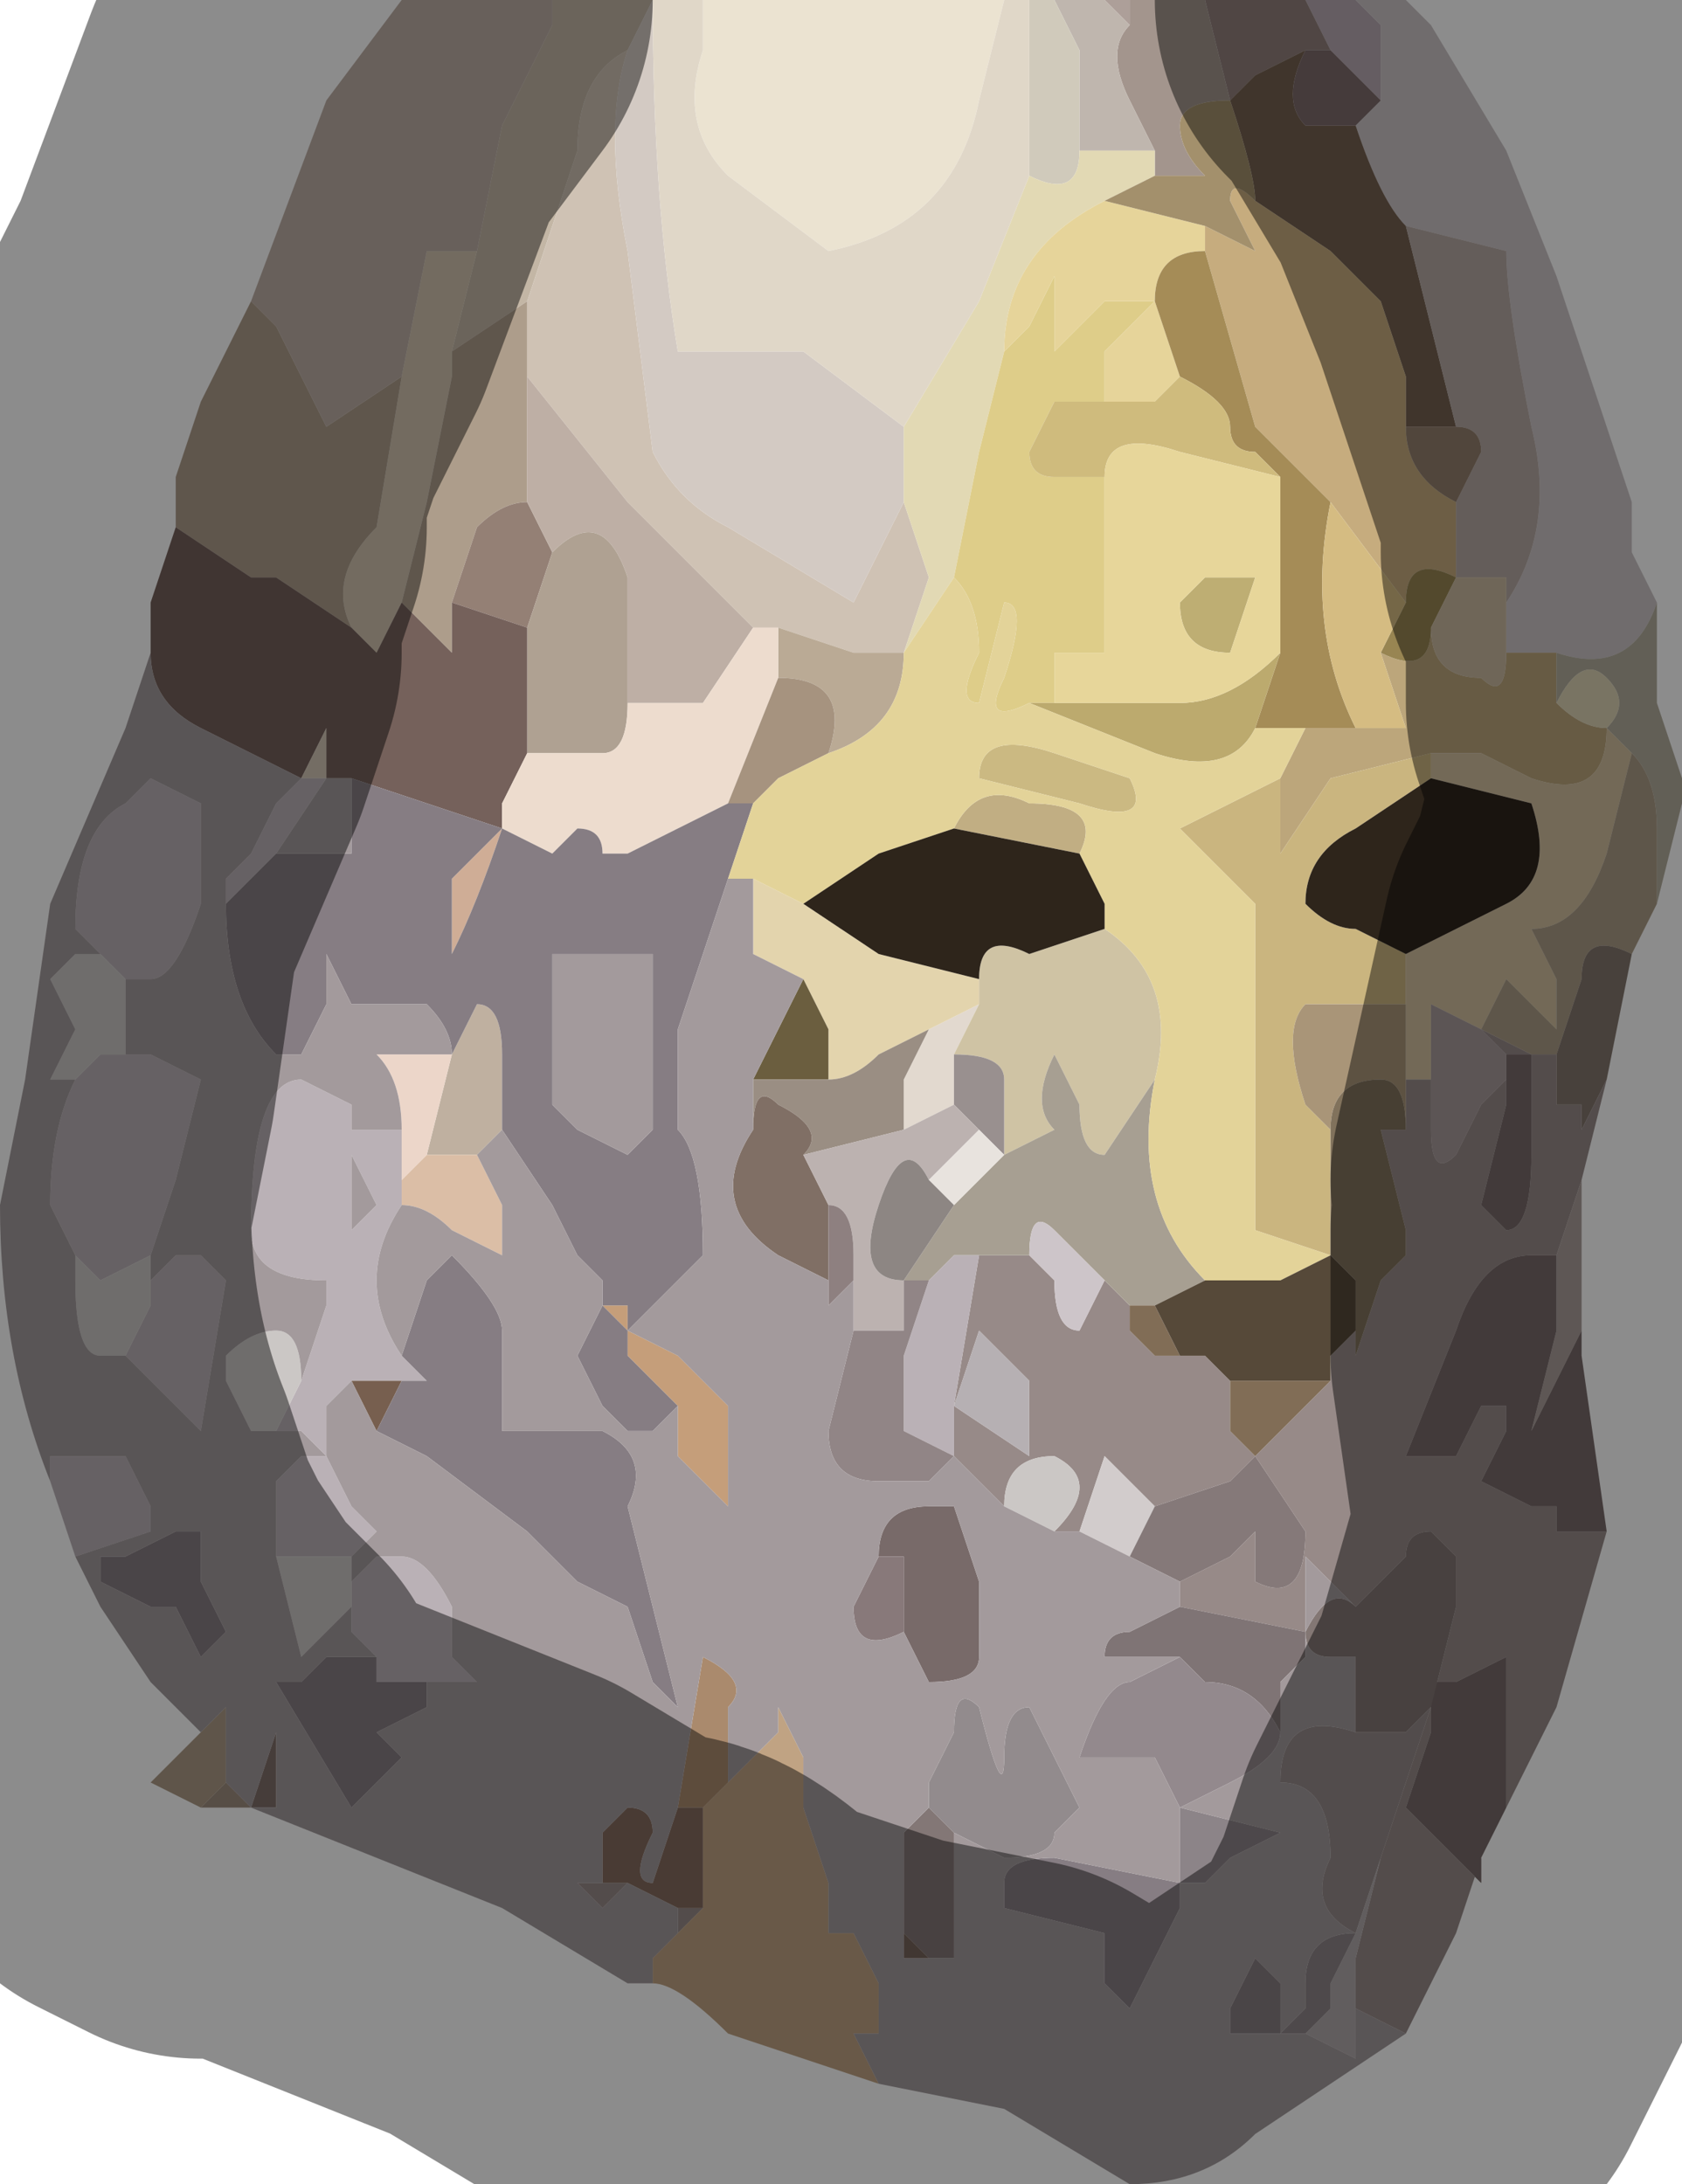 <?xml version="1.0" encoding="UTF-8" standalone="no"?>
<svg xmlns:xlink="http://www.w3.org/1999/xlink" height="4.35px" width="3.35px" xmlns="http://www.w3.org/2000/svg">
  <g transform="matrix(1.0, 0.0, 0.0, 1.0, 1.8, 2.15)">
    <path d="M-0.7 -2.15 L-0.5 -2.15 -0.55 -2.05 Q-0.65 -2.0 -0.65 -1.85 L-0.75 -1.55 -0.9 -1.45 -0.85 -1.65 -0.8 -1.9 -0.7 -2.1 -0.7 -2.15" fill="#c3b6a5" fill-rule="evenodd" stroke="none"/>
    <path d="M0.9 -2.15 L0.95 -2.1 0.95 -1.95 0.85 -2.05 0.8 -2.15 0.8 -2.15 0.9 -2.15" fill="#b8a9b2" fill-rule="evenodd" stroke="none"/>
    <path d="M1.0 -2.15 L1.05 -2.1 1.2 -1.85 1.3 -1.6 1.45 -1.15 1.45 -1.05 1.5 -0.95 1.5 -0.95 Q1.45 -0.8 1.3 -0.85 L1.2 -0.85 1.2 -0.95 Q1.3 -1.1 1.25 -1.3 1.2 -1.55 1.2 -1.65 L1.0 -1.7 Q0.95 -1.75 0.9 -1.9 L0.95 -1.95 0.95 -2.1 0.9 -2.15 1.0 -2.15" fill="#ccc5c7" fill-rule="evenodd" stroke="none"/>
    <path d="M0.4 -2.15 L0.45 -2.15 0.45 -2.1 0.4 -2.15 M0.8 -2.15 L0.8 -2.15 0.8 -2.15 0.8 -2.15" fill="#ad9f99" fill-rule="evenodd" stroke="none"/>
    <path d="M0.6 -2.15 L0.8 -2.15 0.85 -2.05 0.8 -2.05 0.7 -2.0 0.65 -1.95 0.65 -1.95 0.6 -2.15 M0.8 -2.15 L0.8 -2.15" fill="#91807b" fill-rule="evenodd" stroke="none"/>
    <path d="M0.45 -2.15 L0.6 -2.15 0.65 -1.95 Q0.55 -1.95 0.55 -1.9 0.55 -1.85 0.6 -1.8 L0.5 -1.8 0.5 -1.85 0.45 -1.95 Q0.4 -2.05 0.45 -2.1 L0.45 -2.15" fill="#a3958d" fill-rule="evenodd" stroke="none"/>
    <path d="M0.3 -2.15 L0.4 -2.15 0.45 -2.1 Q0.4 -2.05 0.45 -1.95 L0.5 -1.85 0.35 -1.85 0.35 -2.05 0.3 -2.15" fill="#bfb6ae" fill-rule="evenodd" stroke="none"/>
    <path d="M-0.4 -2.15 L0.2 -2.15 0.15 -1.95 Q0.1 -1.7 -0.15 -1.65 L-0.35 -1.8 Q-0.45 -1.9 -0.4 -2.05 L-0.4 -2.15" fill="#ebe3d1" fill-rule="evenodd" stroke="none"/>
    <path d="M-1.0 -1.4 L-0.95 -1.65 -0.85 -1.65 -0.9 -1.45 -0.9 -1.4 -0.95 -1.15 -1.0 -0.95 -1.05 -0.85 -1.1 -0.9 Q-1.15 -1.0 -1.05 -1.1 L-1.0 -1.4 -1.0 -1.4" fill="#d1c3ae" fill-rule="evenodd" stroke="none"/>
    <path d="M0.0 -1.15 L0.05 -1.0 0.0 -0.85 0.0 -0.85 -0.1 -0.85 -0.25 -0.9 -0.3 -0.9 -0.55 -1.15 -0.75 -1.4 -0.75 -1.55 -0.65 -1.85 Q-0.65 -2.0 -0.55 -2.05 -0.6 -1.9 -0.55 -1.65 L-0.5 -1.25 Q-0.45 -1.15 -0.35 -1.1 L-0.1 -0.95 0.0 -1.15" fill="#cfc2b4" fill-rule="evenodd" stroke="none"/>
    <path d="M-0.5 -2.15 L-0.5 -2.15 Q-0.5 -1.75 -0.45 -1.45 L-0.2 -1.45 0.0 -1.3 0.0 -1.15 -0.1 -0.95 -0.35 -1.1 Q-0.45 -1.15 -0.5 -1.25 L-0.55 -1.65 Q-0.6 -1.9 -0.55 -2.05 L-0.5 -2.15" fill="#d3cac3" fill-rule="evenodd" stroke="none"/>
    <path d="M0.9 -1.9 Q0.95 -1.75 1.0 -1.7 L1.05 -1.5 1.1 -1.3 1.0 -1.3 1.0 -1.4 0.95 -1.55 0.85 -1.65 0.7 -1.75 Q0.7 -1.8 0.65 -1.95 L0.7 -2.0 0.8 -2.05 Q0.75 -1.95 0.8 -1.9 L0.9 -1.9" fill="#756050" fill-rule="evenodd" stroke="none"/>
    <path d="M0.95 -1.95 L0.9 -1.9 0.8 -1.9 Q0.75 -1.95 0.8 -2.05 L0.85 -2.05 0.95 -1.95" fill="#7d6b6c" fill-rule="evenodd" stroke="none"/>
    <path d="M0.25 -2.15 L0.3 -2.15 0.35 -2.05 0.35 -1.85 Q0.35 -1.75 0.25 -1.8 L0.25 -2.15" fill="#d0cabb" fill-rule="evenodd" stroke="none"/>
    <path d="M1.0 -1.3 Q1.0 -1.2 1.1 -1.15 L1.1 -1.0 Q1.0 -1.05 1.0 -0.95 L0.85 -1.15 0.7 -1.3 0.6 -1.65 0.6 -1.7 0.7 -1.65 0.65 -1.75 Q0.65 -1.8 0.7 -1.75 L0.85 -1.65 0.95 -1.55 1.0 -1.4 1.0 -1.3 M1.1 -1.0 L1.1 -1.0" fill="#c6ac7e" fill-rule="evenodd" stroke="none"/>
    <path d="M1.0 -1.7 L1.2 -1.65 Q1.2 -1.55 1.25 -1.3 1.3 -1.1 1.2 -0.95 L1.2 -1.0 1.1 -1.0 1.1 -1.15 1.15 -1.25 Q1.15 -1.3 1.1 -1.3 L1.05 -1.5 1.0 -1.7" fill="#b6a9a4" fill-rule="evenodd" stroke="none"/>
    <path d="M1.1 -1.3 Q1.15 -1.3 1.15 -1.25 L1.1 -1.15 Q1.0 -1.2 1.0 -1.3 L1.1 -1.3" fill="#94806d" fill-rule="evenodd" stroke="none"/>
    <path d="M0.5 -1.8 L0.4 -1.75 Q0.2 -1.65 0.2 -1.45 L0.15 -1.25 0.1 -1.0 0.0 -0.85 0.05 -1.0 0.0 -1.15 0.0 -1.3 0.15 -1.55 0.25 -1.8 Q0.35 -1.75 0.35 -1.85 L0.5 -1.85 0.5 -1.8" fill="#e2d9b4" fill-rule="evenodd" stroke="none"/>
    <path d="M0.1 -1.0 L0.15 -1.25 0.2 -1.45 0.25 -1.5 0.3 -1.6 0.3 -1.45 0.4 -1.55 Q0.4 -1.55 0.5 -1.55 L0.4 -1.45 0.4 -1.35 0.3 -1.35 0.25 -1.25 Q0.25 -1.2 0.3 -1.2 L0.4 -1.2 0.4 -0.85 0.3 -0.85 Q0.3 -0.85 0.3 -0.75 L0.25 -0.75 Q0.15 -0.7 0.2 -0.8 0.25 -0.95 0.2 -0.95 L0.15 -0.75 Q0.1 -0.75 0.15 -0.85 0.15 -0.95 0.1 -1.0" fill="#decd89" fill-rule="evenodd" stroke="none"/>
    <path d="M0.4 -1.75 L0.6 -1.7 0.6 -1.65 Q0.5 -1.65 0.5 -1.55 L0.55 -1.4 0.5 -1.35 0.4 -1.35 0.4 -1.45 0.5 -1.55 Q0.4 -1.55 0.4 -1.55 L0.3 -1.45 0.3 -1.6 0.25 -1.5 0.2 -1.45 Q0.2 -1.65 0.4 -1.75" fill="#e6d49a" fill-rule="evenodd" stroke="none"/>
    <path d="M0.5 -1.8 L0.6 -1.8 Q0.55 -1.85 0.55 -1.9 0.55 -1.95 0.65 -1.95 0.7 -1.8 0.7 -1.75 0.65 -1.8 0.65 -1.75 L0.7 -1.65 0.6 -1.7 0.4 -1.75 0.5 -1.8 M0.65 -1.95 L0.65 -1.95" fill="#a3906c" fill-rule="evenodd" stroke="none"/>
    <path d="M0.55 -1.4 L0.5 -1.55 Q0.5 -1.65 0.6 -1.65 L0.7 -1.3 0.85 -1.15 Q0.8 -0.9 0.9 -0.7 L0.8 -0.7 0.7 -0.7 0.75 -0.85 0.75 -1.2 0.7 -1.25 Q0.65 -1.25 0.65 -1.3 0.65 -1.35 0.55 -1.4" fill="#a58c57" fill-rule="evenodd" stroke="none"/>
    <path d="M0.4 -1.2 L0.3 -1.2 Q0.25 -1.2 0.25 -1.25 L0.3 -1.35 0.4 -1.35 0.5 -1.35 0.55 -1.4 Q0.65 -1.35 0.65 -1.3 0.65 -1.25 0.7 -1.25 L0.75 -1.2 0.55 -1.25 Q0.4 -1.3 0.4 -1.2" fill="#cfbb7d" fill-rule="evenodd" stroke="none"/>
    <path d="M-1.45 -1.1 L-1.45 -1.2 -1.4 -1.35 -1.3 -1.55 -1.25 -1.5 -1.25 -1.5 -1.2 -1.4 -1.15 -1.3 -1.0 -1.4 -1.0 -1.4 -1.05 -1.1 Q-1.15 -1.0 -1.1 -0.9 L-1.1 -0.9 -1.25 -1.0 -1.3 -1.0 -1.45 -1.1 M-1.0 -0.95 L-0.95 -1.15 -0.9 -1.4 -0.9 -1.45 -0.75 -1.55 -0.75 -1.4 -0.75 -1.15 Q-0.8 -1.15 -0.85 -1.1 L-0.9 -0.95 -0.9 -0.85 -1.0 -0.95 -1.0 -0.95" fill="#ad9d8b" fill-rule="evenodd" stroke="none"/>
    <path d="M-0.75 -0.9 L-0.9 -0.95 -0.85 -1.1 Q-0.8 -1.15 -0.75 -1.15 L-0.7 -1.05 -0.75 -0.9" fill="#948075" fill-rule="evenodd" stroke="none"/>
    <path d="M-1.3 -1.55 L-1.15 -1.95 -1.0 -2.15 -0.7 -2.15 -0.7 -2.1 -0.8 -1.9 -0.85 -1.65 -0.95 -1.65 -1.0 -1.4 -1.15 -1.3 -1.2 -1.4 -1.25 -1.5 -1.25 -1.5 -1.3 -1.55 M-0.75 -1.15 L-0.75 -1.4 -0.55 -1.15 -0.3 -0.9 -0.4 -0.75 -0.55 -0.75 -0.55 -1.0 Q-0.6 -1.15 -0.7 -1.05 L-0.75 -1.15" fill="#beafa5" fill-rule="evenodd" stroke="none"/>
    <path d="M-0.75 -0.65 L-0.75 -0.9 -0.7 -1.05 Q-0.6 -1.15 -0.55 -1.0 L-0.55 -0.75 Q-0.55 -0.65 -0.6 -0.65 L-0.75 -0.65" fill="#afa192" fill-rule="evenodd" stroke="none"/>
    <path d="M1.2 -0.85 L1.3 -0.85 1.3 -0.75 Q1.35 -0.7 1.4 -0.7 1.4 -0.55 1.25 -0.6 L1.15 -0.65 1.05 -0.65 0.85 -0.6 0.75 -0.45 0.75 -0.6 0.8 -0.7 0.9 -0.7 1.0 -0.7 0.95 -0.85 Q1.05 -0.8 1.05 -0.9 1.05 -0.8 1.15 -0.8 1.2 -0.75 1.2 -0.85" fill="#bca67b" fill-rule="evenodd" stroke="none"/>
    <path d="M1.0 -0.95 Q1.0 -1.05 1.1 -1.0 L1.05 -0.9 Q1.05 -0.8 0.95 -0.85 L1.0 -0.95" fill="#988552" fill-rule="evenodd" stroke="none"/>
    <path d="M1.2 -0.95 L1.2 -0.85 Q1.2 -0.75 1.15 -0.8 1.05 -0.8 1.05 -0.9 L1.1 -1.0 1.2 -1.0 1.2 -0.95 M1.1 -1.0 L1.1 -1.0" fill="#cbbaa0" fill-rule="evenodd" stroke="none"/>
    <path d="M1.3 -0.85 Q1.45 -0.8 1.5 -0.95 L1.5 -0.75 1.55 -0.6 1.55 -0.55 1.5 -0.35 1.5 -0.5 Q1.5 -0.6 1.45 -0.65 L1.4 -0.7 Q1.45 -0.75 1.4 -0.8 1.35 -0.85 1.3 -0.75 L1.3 -0.85" fill="#b2ad9c" fill-rule="evenodd" stroke="none"/>
    <path d="M0.75 -0.6 L0.75 -0.45 0.85 -0.6 1.05 -0.65 1.05 -0.6 0.9 -0.5 Q0.8 -0.45 0.8 -0.35 0.85 -0.3 0.9 -0.3 L1.0 -0.25 1.0 -0.15 0.8 -0.15 Q0.75 -0.1 0.8 0.05 L0.85 0.1 0.85 0.35 0.7 0.3 0.7 -0.35 0.55 -0.5 0.65 -0.55 0.75 -0.6" fill="#cab57f" fill-rule="evenodd" stroke="none"/>
    <path d="M1.05 -0.65 L1.15 -0.65 1.25 -0.6 Q1.4 -0.55 1.4 -0.7 L1.45 -0.65 1.4 -0.45 Q1.35 -0.3 1.25 -0.3 L1.3 -0.2 1.3 -0.1 1.25 -0.15 1.2 -0.2 1.15 -0.1 1.05 -0.15 1.05 0.0 1.0 0.0 1.0 -0.25 1.2 -0.35 Q1.3 -0.4 1.25 -0.55 L1.05 -0.6 1.05 -0.65" fill="#d2c09e" fill-rule="evenodd" stroke="none"/>
    <path d="M0.85 -1.15 L1.0 -0.95 0.95 -0.85 1.0 -0.7 0.9 -0.7 Q0.8 -0.9 0.85 -1.15" fill="#d5bc82" fill-rule="evenodd" stroke="none"/>
    <path d="M1.5 -0.35 L1.45 -0.25 Q1.35 -0.3 1.35 -0.2 L1.3 -0.05 1.25 -0.05 1.15 -0.1 1.2 -0.2 1.25 -0.15 1.3 -0.1 1.3 -0.2 1.25 -0.3 Q1.35 -0.3 1.4 -0.45 L1.45 -0.65 Q1.5 -0.6 1.5 -0.5 L1.5 -0.35 M1.25 -0.05 L1.25 -0.05" fill="#ac9d87" fill-rule="evenodd" stroke="none"/>
    <path d="M1.4 -0.7 Q1.35 -0.7 1.3 -0.75 1.35 -0.85 1.4 -0.8 1.45 -0.75 1.4 -0.7" fill="#ddd4b5" fill-rule="evenodd" stroke="none"/>
    <path d="M0.6 -1.0 L0.7 -1.0 0.65 -0.85 Q0.55 -0.85 0.55 -0.95 L0.6 -1.0" fill="#beae73" fill-rule="evenodd" stroke="none"/>
    <path d="M0.3 -0.75 L0.55 -0.75 Q0.65 -0.75 0.75 -0.85 L0.7 -0.7 Q0.65 -0.6 0.5 -0.65 L0.25 -0.75 0.3 -0.75" fill="#bcaa6e" fill-rule="evenodd" stroke="none"/>
    <path d="M0.0 -0.85 Q0.0 -0.7 -0.15 -0.65 -0.1 -0.8 -0.25 -0.8 L-0.25 -0.9 -0.1 -0.85 0.0 -0.85" fill="#baaa95" fill-rule="evenodd" stroke="none"/>
    <path d="M-1.5 -0.85 L-1.5 -0.95 -1.45 -1.1 -1.3 -1.0 -1.25 -1.0 -1.1 -0.9 -1.1 -0.9 -1.05 -0.85 -1.0 -0.95 -1.0 -0.95 -0.9 -0.85 -0.9 -0.95 -0.75 -0.9 -0.75 -0.65 -0.8 -0.55 -0.8 -0.5 -1.1 -0.6 -1.15 -0.6 -1.15 -0.7 -1.2 -0.6 -1.4 -0.7 Q-1.5 -0.75 -1.5 -0.85" fill="#75615b" fill-rule="evenodd" stroke="none"/>
    <path d="M-0.8 -0.5 L-0.8 -0.55 -0.75 -0.65 -0.6 -0.65 Q-0.55 -0.65 -0.55 -0.75 L-0.4 -0.75 -0.3 -0.9 -0.25 -0.9 -0.25 -0.8 -0.35 -0.55 -0.45 -0.5 -0.55 -0.45 -0.55 -0.45 -0.6 -0.45 Q-0.6 -0.5 -0.65 -0.5 L-0.7 -0.45 -0.8 -0.5" fill="#eddcce" fill-rule="evenodd" stroke="none"/>
    <path d="M-1.15 -0.6 L-1.2 -0.6 -1.2 -0.6 -1.15 -0.7 -1.15 -0.6" fill="#d4c7b7" fill-rule="evenodd" stroke="none"/>
    <path d="M1.3 -0.05 L1.35 -0.2 Q1.35 -0.3 1.45 -0.25 L1.4 0.0 1.35 0.1 1.35 0.05 1.3 0.05 1.3 -0.05" fill="#84776e" fill-rule="evenodd" stroke="none"/>
    <path d="M1.05 0.0 L1.05 -0.15 1.15 -0.1 1.2 -0.05 1.2 0.0 1.15 0.05 1.1 0.15 Q1.05 0.2 1.05 0.1 L1.05 0.0" fill="#a89a9b" fill-rule="evenodd" stroke="none"/>
    <path d="M0.45 -0.6 Q0.5 -0.5 0.35 -0.55 L0.15 -0.6 Q0.15 -0.7 0.3 -0.65 L0.45 -0.6" fill="#cbb982" fill-rule="evenodd" stroke="none"/>
    <path d="M0.1 -0.5 Q0.15 -0.6 0.25 -0.55 0.4 -0.55 0.35 -0.45 L0.1 -0.5" fill="#c1ae83" fill-rule="evenodd" stroke="none"/>
    <path d="M-0.15 -0.65 L-0.25 -0.6 -0.3 -0.55 -0.35 -0.55 -0.25 -0.8 Q-0.1 -0.8 -0.15 -0.65" fill="#a6937f" fill-rule="evenodd" stroke="none"/>
    <path d="M1.4 0.9 L1.3 1.25 1.2 1.45 1.2 1.25 1.2 1.15 1.1 1.2 1.05 1.2 1.05 1.3 1.0 1.45 1.1 1.55 1.15 1.6 1.15 1.55 1.1 1.7 1.0 1.9 0.9 1.85 0.9 1.75 0.95 1.55 1.05 1.25 1.1 1.05 1.1 0.95 1.05 0.9 Q1.0 0.9 1.0 0.95 L0.9 1.05 0.8 0.95 0.8 1.0 0.8 1.1 0.55 1.05 0.55 1.0 0.65 0.95 0.7 0.9 0.7 1.0 Q0.8 1.05 0.8 0.9 L0.7 0.75 0.85 0.6 0.85 0.55 0.9 0.5 0.9 0.55 0.95 0.4 1.0 0.35 1.0 0.3 0.95 0.1 1.0 0.1 1.0 0.0 1.05 0.0 1.05 0.1 Q1.05 0.2 1.1 0.15 L1.15 0.05 1.2 0.0 1.2 0.05 1.15 0.25 1.2 0.3 Q1.25 0.3 1.25 0.15 L1.25 0.1 1.25 -0.05 1.3 -0.05 1.3 0.05 1.35 0.05 1.35 0.1 1.4 0.0 1.35 0.2 1.3 0.35 1.25 0.35 Q1.15 0.35 1.1 0.5 L1.0 0.75 1.1 0.75 1.15 0.65 1.2 0.65 1.2 0.7 1.15 0.8 1.25 0.85 1.3 0.85 1.3 0.9 1.4 0.9 M1.2 -0.05 L1.15 -0.1 1.25 -0.05 1.2 -0.05 M0.45 0.45 L0.45 0.5 0.5 0.55 0.6 0.55 0.65 0.6 0.65 0.7 0.7 0.75 0.65 0.8 0.5 0.85 0.4 0.75 0.35 0.9 0.3 0.9 Q0.4 0.8 0.3 0.75 0.2 0.75 0.2 0.85 L0.1 0.75 0.1 0.65 0.25 0.75 0.25 0.6 0.15 0.5 0.1 0.65 0.15 0.35 0.25 0.35 0.3 0.4 Q0.3 0.5 0.35 0.5 L0.4 0.4 0.45 0.45 M-0.4 1.65 L-0.45 1.7 -0.45 1.65 -0.4 1.65 M-0.6 1.6 L-0.55 1.6 -0.6 1.65 -0.65 1.6 -0.6 1.6" fill="#978a88" fill-rule="evenodd" stroke="none"/>
    <path d="M-0.9 -0.4 L-0.8 -0.5 Q-0.85 -0.35 -0.9 -0.25 L-0.9 -0.4" fill="#cfad96" fill-rule="evenodd" stroke="none"/>
    <path d="M0.85 0.1 L0.8 0.05 Q0.75 -0.1 0.8 -0.15 L1.0 -0.15 1.0 0.0 1.0 0.1 Q1.0 0.0 0.95 0.0 0.85 0.0 0.85 0.1" fill="#a99578" fill-rule="evenodd" stroke="none"/>
    <path d="M0.05 -0.1 L0.15 -0.15 0.1 -0.05 0.1 0.05 0.0 0.1 0.0 0.0 0.05 -0.1" fill="#e2d9cf" fill-rule="evenodd" stroke="none"/>
    <path d="M-0.3 -0.4 L-0.2 -0.35 -0.05 -0.25 0.15 -0.2 0.15 -0.15 0.05 -0.1 -0.05 -0.05 Q-0.1 0.0 -0.15 0.0 L-0.15 -0.1 -0.2 -0.2 -0.3 -0.25 Q-0.3 -0.3 -0.3 -0.4" fill="#e3d4ad" fill-rule="evenodd" stroke="none"/>
    <path d="M0.4 -0.3 Q0.55 -0.2 0.5 0.0 L0.4 0.15 Q0.35 0.15 0.35 0.05 L0.3 -0.05 Q0.25 0.05 0.3 0.1 L0.2 0.15 0.2 0.0 Q0.2 -0.05 0.1 -0.05 L0.15 -0.15 0.15 -0.2 Q0.15 -0.3 0.25 -0.25 L0.4 -0.3" fill="#cfc3a4" fill-rule="evenodd" stroke="none"/>
    <path d="M-0.15 0.0 L-0.3 0.0 -0.2 -0.2 -0.15 -0.1 -0.15 0.0" fill="#6b5e3f" fill-rule="evenodd" stroke="none"/>
    <path d="M0.05 -0.1 L0.0 0.0 0.0 0.1 -0.2 0.15 Q-0.15 0.1 -0.25 0.05 -0.3 0.0 -0.3 0.1 L-0.3 0.0 -0.15 0.0 Q-0.1 0.0 -0.05 -0.05 L0.05 -0.1" fill="#9a8e83" fill-rule="evenodd" stroke="none"/>
    <path d="M0.1 -0.05 Q0.2 -0.05 0.2 0.0 L0.2 0.15 0.15 0.1 0.1 0.05 0.1 -0.05" fill="#99908f" fill-rule="evenodd" stroke="none"/>
    <path d="M0.5 0.0 Q0.45 0.25 0.6 0.4 L0.5 0.45 0.45 0.45 0.4 0.4 0.3 0.3 Q0.25 0.25 0.25 0.35 L0.15 0.35 0.1 0.35 0.05 0.4 0.0 0.4 0.1 0.25 0.15 0.2 0.2 0.15 0.3 0.1 Q0.25 0.05 0.3 -0.05 L0.35 0.05 Q0.35 0.15 0.4 0.15 L0.5 0.0" fill="#a79f92" fill-rule="evenodd" stroke="none"/>
    <path d="M0.85 0.1 Q0.85 0.0 0.95 0.0 1.0 0.0 1.0 0.1 L0.95 0.1 1.0 0.3 1.0 0.35 0.95 0.4 0.9 0.55 0.9 0.5 0.9 0.4 0.85 0.35 0.85 0.1" fill="#81725c" fill-rule="evenodd" stroke="none"/>
    <path d="M1.35 0.2 L1.35 0.3 1.35 0.45 1.35 0.5 1.3 0.6 1.25 0.7 1.3 0.5 1.3 0.35 1.35 0.2" fill="#ab9e9a" fill-rule="evenodd" stroke="none"/>
    <path d="M-0.9 -0.05 L-0.85 -0.15 Q-0.8 -0.15 -0.8 -0.05 L-0.8 0.1 -0.85 0.15 -0.95 0.15 -0.9 -0.05" fill="#bfb0a0" fill-rule="evenodd" stroke="none"/>
    <path d="M-0.3 0.1 Q-0.3 0.0 -0.25 0.05 -0.15 0.1 -0.2 0.15 L-0.15 0.25 -0.15 0.4 -0.25 0.35 Q-0.4 0.25 -0.3 0.1" fill="#806f65" fill-rule="evenodd" stroke="none"/>
    <path d="M-0.2 0.15 L0.0 0.1 0.1 0.05 0.15 0.1 0.05 0.2 Q0.0 0.1 -0.05 0.25 -0.1 0.4 0.0 0.4 L0.0 0.5 -0.1 0.5 -0.1 0.4 -0.1 0.35 Q-0.1 0.25 -0.15 0.25 L-0.2 0.15" fill="#bcb2b0" fill-rule="evenodd" stroke="none"/>
    <path d="M-0.6 0.45 L-0.55 0.45 -0.55 0.5 -0.6 0.45 -0.6 0.45 M-0.45 0.65 L-0.5 0.6 -0.55 0.55 -0.55 0.5 -0.45 0.55 Q-0.4 0.6 -0.35 0.65 L-0.35 0.85 -0.45 0.75 -0.45 0.65" fill="#c59e7a" fill-rule="evenodd" stroke="none"/>
    <path d="M-0.1 1.7 L-0.15 1.7 -0.15 1.7 -0.1 1.7" fill="#6b5851" fill-rule="evenodd" stroke="none"/>
    <path d="M-0.95 0.15 L-0.85 0.15 -0.8 0.25 -0.8 0.35 -0.9 0.3 Q-0.95 0.25 -1.0 0.25 L-1.0 0.25 -1.0 0.2 -0.95 0.15" fill="#dbbea6" fill-rule="evenodd" stroke="none"/>
    <path d="M-0.15 0.25 Q-0.1 0.25 -0.1 0.35 L-0.1 0.4 -0.15 0.45 -0.15 0.4 -0.15 0.25" fill="#8e8080" fill-rule="evenodd" stroke="none"/>
    <path d="M0.1 0.25 L0.05 0.2 0.15 0.1 0.2 0.15 0.15 0.2 0.1 0.25" fill="#e8e3de" fill-rule="evenodd" stroke="none"/>
    <path d="M-1.65 0.95 L-1.7 0.8 -1.7 0.8 -1.7 0.75 -1.6 0.75 -1.55 0.75 Q-1.55 0.75 -1.5 0.85 L-1.5 0.9 -1.65 0.95 M0.1 0.65 L0.1 0.75 0.0 0.7 0.0 0.55 0.05 0.4 0.1 0.35 0.15 0.35 0.1 0.65 M-1.6 -0.25 L-1.65 -0.3 Q-1.65 -0.5 -1.55 -0.55 L-1.5 -0.6 -1.4 -0.55 -1.4 -0.55 -1.4 -0.35 Q-1.45 -0.2 -1.5 -0.2 L-1.55 -0.2 -1.55 -0.2 -1.6 -0.25 M-1.55 -0.05 L-1.5 -0.05 -1.5 -0.05 -1.4 0.0 -1.45 0.2 -1.5 0.35 -1.5 0.35 -1.6 0.4 -1.6 0.4 -1.65 0.35 -1.7 0.25 Q-1.7 0.1 -1.65 0.0 L-1.6 -0.05 -1.55 -0.05 M-1.5 0.4 L-1.45 0.35 -1.4 0.35 -1.35 0.4 -1.4 0.7 Q-1.45 0.65 -1.5 0.6 L-1.5 0.6 -1.55 0.55 -1.55 0.55 -1.5 0.45 -1.5 0.4 M-1.25 -0.45 L-1.35 -0.35 -1.35 -0.4 -1.3 -0.45 -1.25 -0.55 -1.2 -0.6 -1.2 -0.6 -1.15 -0.6 -1.25 -0.45 M-1.0 0.1 L-1.0 0.15 -1.0 0.2 -1.0 0.25 Q-1.1 0.4 -1.0 0.55 L-0.95 0.6 -1.0 0.6 -1.1 0.6 -1.1 0.6 -1.15 0.65 -1.15 0.75 -1.2 0.7 -1.25 0.7 -1.2 0.6 -1.15 0.45 -1.15 0.4 Q-1.3 0.4 -1.3 0.3 -1.3 0.0 -1.2 0.0 L-1.2 0.0 -1.1 0.05 -1.1 0.05 -1.1 0.1 -1.0 0.1 M-1.1 1.0 L-1.05 0.95 -1.0 0.95 Q-0.95 0.95 -0.9 1.05 L-0.9 1.15 -0.85 1.2 -0.95 1.2 -1.05 1.2 -1.05 1.15 -1.1 1.1 -1.1 1.05 -1.1 1.0 M-1.25 0.95 L-1.25 0.8 -1.2 0.75 -1.15 0.75 -1.1 0.85 -1.05 0.9 -1.1 0.95 -1.2 0.95 -1.25 0.95 M-1.1 0.2 L-1.1 0.3 -1.05 0.25 -1.1 0.15 -1.1 0.2" fill="#bab1b6" fill-rule="evenodd" stroke="none"/>
    <path d="M0.05 0.2 L0.1 0.25 0.0 0.4 Q-0.1 0.4 -0.05 0.25 0.0 0.1 0.05 0.2" fill="#8d8683" fill-rule="evenodd" stroke="none"/>
    <path d="M0.25 0.35 Q0.25 0.25 0.3 0.3 L0.4 0.4 0.35 0.5 Q0.3 0.5 0.3 0.4 L0.25 0.35" fill="#cdc5c9" fill-rule="evenodd" stroke="none"/>
    <path d="M0.2 0.85 Q0.2 0.75 0.3 0.75 0.4 0.8 0.3 0.9 L0.2 0.85 M-1.6 -0.25 L-1.55 -0.2 -1.55 -0.05 -1.6 -0.05 -1.65 0.0 -1.7 0.0 -1.7 0.0 -1.65 -0.1 -1.7 -0.2 -1.65 -0.25 -1.6 -0.25 M-1.5 0.35 L-1.5 0.4 -1.5 0.45 -1.55 0.55 -1.6 0.55 -1.6 0.55 Q-1.65 0.55 -1.65 0.4 L-1.65 0.35 -1.6 0.4 -1.6 0.4 -1.5 0.35 -1.5 0.35 M-1.2 0.6 L-1.25 0.7 -1.2 0.7 -1.25 0.7 -1.3 0.7 -1.35 0.6 -1.35 0.55 Q-1.3 0.5 -1.25 0.5 -1.2 0.5 -1.2 0.6 M-1.1 1.05 L-1.2 1.15 -1.25 0.95 -1.25 0.95 -1.2 0.95 -1.1 0.95 -1.1 1.0 -1.1 1.05" fill="#cbc7c5" fill-rule="evenodd" stroke="none"/>
    <path d="M0.35 0.9 L0.4 0.75 0.5 0.85 0.45 0.95 0.35 0.9" fill="#d2cccc" fill-rule="evenodd" stroke="none"/>
    <path d="M0.7 0.75 L0.8 0.9 Q0.8 1.05 0.7 1.0 L0.7 0.9 0.65 0.95 0.55 1.0 0.45 0.95 0.5 0.85 0.65 0.8 0.7 0.75 0.7 0.75" fill="#857979" fill-rule="evenodd" stroke="none"/>
    <path d="M0.1 0.65 L0.15 0.5 0.25 0.6 0.25 0.75 0.1 0.65" fill="#b6b0b3" fill-rule="evenodd" stroke="none"/>
    <path d="M0.05 0.4 L0.0 0.55 0.0 0.7 0.1 0.75 0.05 0.8 -0.05 0.8 Q-0.15 0.8 -0.15 0.7 L-0.1 0.5 0.0 0.5 0.0 0.4 0.05 0.4" fill="#918586" fill-rule="evenodd" stroke="none"/>
    <path d="M0.85 0.6 L0.7 0.75 0.65 0.7 0.65 0.6 0.6 0.55 0.5 0.55 0.45 0.5 0.45 0.45 0.5 0.45 0.55 0.55 0.6 0.55 0.65 0.6 0.7 0.6 0.85 0.6 M0.7 0.75 L0.7 0.75" fill="#816d56" fill-rule="evenodd" stroke="none"/>
    <path d="M1.35 0.5 L1.35 0.55 1.4 0.9 1.3 0.9 1.3 0.85 1.25 0.85 1.15 0.8 1.2 0.7 1.2 0.65 1.15 0.65 1.1 0.75 1.0 0.75 1.1 0.5 Q1.15 0.35 1.25 0.35 L1.3 0.35 1.3 0.5 1.25 0.7 1.3 0.6 1.35 0.5 M1.2 1.45 L1.15 1.55 1.15 1.6 1.1 1.55 1.0 1.45 1.05 1.3 1.05 1.2 1.1 1.2 1.2 1.15 1.2 1.25 1.2 1.45 M1.25 -0.05 L1.25 -0.05 1.25 0.1 1.25 0.15 Q1.25 0.3 1.2 0.3 L1.15 0.25 1.2 0.05 1.2 0.0 1.2 -0.05 1.25 -0.05 M0.0 0.95 L-0.05 0.95 Q-0.05 0.85 0.05 0.85 L0.1 0.85 0.15 1.0 0.15 1.15 Q0.15 1.2 0.05 1.2 L0.0 1.1 0.0 1.05 0.0 1.05 0.0 0.95" fill="#786a69" fill-rule="evenodd" stroke="none"/>
    <path d="M0.9 1.05 L1.0 0.95 Q1.0 0.9 1.05 0.9 L1.1 0.95 1.1 1.05 1.05 1.25 1.0 1.3 0.9 1.3 0.9 1.15 0.85 1.15 Q0.8 1.15 0.8 1.1 0.85 1.0 0.9 1.05" fill="#837774" fill-rule="evenodd" stroke="none"/>
    <path d="M-1.0 0.1 Q-1.0 0.0 -1.05 -0.05 L-0.9 -0.05 -0.95 0.15 -1.0 0.2 -1.0 0.15 -1.0 0.1" fill="#ecd6c9" fill-rule="evenodd" stroke="none"/>
    <path d="M-1.1 0.6 L-1.0 0.6 -1.05 0.7 -1.1 0.6" fill="#775f4f" fill-rule="evenodd" stroke="none"/>
    <path d="M0.0 0.95 L0.0 1.05 0.0 1.05 0.0 1.1 Q-0.1 1.15 -0.1 1.05 L-0.1 1.05 -0.05 0.95 0.0 0.95" fill="#88797a" fill-rule="evenodd" stroke="none"/>
    <path d="M0.05 1.4 L0.1 1.3 Q0.1 1.2 0.15 1.25 0.2 1.45 0.2 1.35 0.2 1.25 0.25 1.25 L0.3 1.35 0.35 1.45 0.3 1.5 Q0.3 1.55 0.2 1.55 L0.1 1.5 0.05 1.45 0.05 1.4" fill="#928b8d" fill-rule="evenodd" stroke="none"/>
    <path d="M0.55 1.05 L0.8 1.1 0.8 1.15 0.75 1.2 0.75 1.3 Q0.7 1.2 0.6 1.2 L0.55 1.15 0.4 1.15 Q0.4 1.1 0.45 1.1 L0.55 1.05" fill="#7f7475" fill-rule="evenodd" stroke="none"/>
    <path d="M0.55 1.15 L0.6 1.2 Q0.7 1.2 0.75 1.3 0.75 1.35 0.65 1.4 L0.55 1.45 0.5 1.35 0.35 1.35 Q0.4 1.2 0.45 1.2 L0.55 1.15" fill="#93898d" fill-rule="evenodd" stroke="none"/>
    <path d="M-0.3 -0.55 L-0.35 -0.4 -0.4 -0.25 -0.45 -0.1 -0.45 0.1 Q-0.4 0.15 -0.4 0.35 L-0.45 0.4 -0.55 0.5 -0.55 0.45 -0.6 0.45 -0.6 0.4 -0.65 0.35 -0.7 0.25 -0.8 0.1 -0.8 -0.05 Q-0.8 -0.15 -0.85 -0.15 L-0.9 -0.05 Q-0.9 -0.1 -0.95 -0.15 L-1.05 -0.15 -1.1 -0.15 -1.15 -0.25 -1.15 -0.35 -1.15 -0.3 -1.15 -0.15 -1.2 -0.05 -1.25 -0.05 Q-1.35 -0.15 -1.35 -0.35 L-1.25 -0.45 -1.1 -0.45 -1.1 -0.6 -0.8 -0.5 -0.7 -0.45 -0.65 -0.5 Q-0.6 -0.5 -0.6 -0.45 L-0.55 -0.45 -0.55 -0.45 -0.45 -0.5 -0.35 -0.55 -0.3 -0.55 M0.55 1.6 L0.55 1.65 0.5 1.75 0.45 1.85 0.4 1.8 0.4 1.7 0.2 1.65 0.2 1.6 Q0.2 1.55 0.3 1.55 L0.55 1.6 M-0.6 -0.35 L-0.6 -0.35 -0.6 -0.35 M-0.9 -0.4 L-0.9 -0.25 Q-0.85 -0.35 -0.8 -0.5 L-0.9 -0.4 M-0.7 -0.25 L-0.7 -0.1 -0.7 0.05 -0.65 0.1 -0.55 0.15 -0.5 0.1 -0.5 -0.25 -0.6 -0.25 -0.7 -0.25 M-1.0 0.6 L-0.95 0.6 -1.0 0.55 -0.95 0.4 -0.9 0.35 Q-0.8 0.45 -0.8 0.5 L-0.8 0.65 -0.8 0.7 -0.7 0.7 -0.6 0.7 Q-0.5 0.75 -0.55 0.85 L-0.5 1.05 -0.45 1.25 -0.5 1.2 -0.55 1.05 -0.65 1.0 -0.75 0.9 -0.75 0.9 -0.95 0.75 -0.95 0.75 -1.05 0.7 -1.0 0.6 M-0.6 0.45 L-0.55 0.5 -0.55 0.55 -0.5 0.6 -0.45 0.65 -0.5 0.7 -0.55 0.7 -0.6 0.65 -0.65 0.55 -0.6 0.45 -0.6 0.45 M-0.95 1.2 L-0.95 1.25 -1.05 1.3 -1.0 1.35 -1.1 1.45 -1.25 1.2 -1.2 1.2 -1.15 1.15 -1.05 1.15 -1.05 1.2 -0.95 1.2 M-1.6 0.95 L-1.55 0.95 -1.55 0.95 -1.45 0.9 -1.4 0.9 -1.4 1.0 -1.35 1.1 -1.4 1.15 -1.45 1.05 -1.5 1.05 -1.6 1.0 -1.6 0.95" fill="#867d83" fill-rule="evenodd" stroke="none"/>
    <path d="M0.05 1.4 L0.05 1.45 0.1 1.5 0.1 1.7 0.1 1.75 0.05 1.75 0.0 1.7 0.0 1.5 0.05 1.45 0.05 1.4" fill="#837776" fill-rule="evenodd" stroke="none"/>
    <path d="M-0.05 2.0 L-0.35 1.9 Q-0.45 1.8 -0.5 1.8 L-0.5 1.75 -0.45 1.7 -0.4 1.65 -0.4 1.65 -0.4 1.45 -0.35 1.4 -0.25 1.3 -0.25 1.25 -0.2 1.35 -0.2 1.45 -0.15 1.6 -0.15 1.6 -0.15 1.7 -0.15 1.7 -0.1 1.7 -0.05 1.8 -0.05 1.9 -0.1 1.9 -0.05 2.0" fill="#c0a383" fill-rule="evenodd" stroke="none"/>
    <path d="M-0.35 1.4 L-0.4 1.45 -0.45 1.45 -0.4 1.15 Q-0.3 1.2 -0.35 1.25 L-0.35 1.4" fill="#aa8a6d" fill-rule="evenodd" stroke="none"/>
    <path d="M0.55 1.45 L0.75 1.5 0.65 1.55 0.6 1.6 0.55 1.6 0.55 1.45" fill="#8c8488" fill-rule="evenodd" stroke="none"/>
    <path d="M0.9 1.3 L1.0 1.3 1.05 1.25 0.95 1.55 0.9 1.7 Q0.8 1.65 0.85 1.55 0.85 1.4 0.75 1.4 0.75 1.25 0.9 1.3" fill="#968b8a" fill-rule="evenodd" stroke="none"/>
    <path d="M0.95 1.55 L0.9 1.75 0.9 1.85 0.9 1.95 0.8 1.9 0.85 1.85 0.85 1.8 0.9 1.7 0.95 1.55" fill="#b1a9ab" fill-rule="evenodd" stroke="none"/>
    <path d="M-1.3 1.45 L-1.4 1.45 -1.35 1.4 -1.3 1.45" fill="#9f8e7f" fill-rule="evenodd" stroke="none"/>
    <path d="M0.05 1.75 L0.0 1.75 0.0 1.7 0.05 1.75" fill="#77645b" fill-rule="evenodd" stroke="none"/>
    <path d="M-0.4 1.45 L-0.4 1.65 -0.4 1.65 -0.45 1.65 -0.55 1.6 -0.6 1.6 -0.6 1.5 -0.55 1.45 Q-0.5 1.45 -0.5 1.5 -0.55 1.6 -0.5 1.6 L-0.45 1.45 -0.4 1.45" fill="#856c5e" fill-rule="evenodd" stroke="none"/>
    <path d="M0.75 1.8 L0.75 1.9 0.65 1.9 0.65 1.85 0.7 1.75 0.75 1.8" fill="#867d82" fill-rule="evenodd" stroke="none"/>
    <path d="M0.9 1.7 L0.85 1.8 0.85 1.85 0.8 1.9 0.75 1.9 0.8 1.85 0.8 1.8 Q0.8 1.7 0.9 1.7" fill="#8e8588" fill-rule="evenodd" stroke="none"/>
    <path d="M-1.25 1.45 L-1.3 1.45 -1.25 1.3 -1.25 1.45" fill="#806f69" fill-rule="evenodd" stroke="none"/>
    <path d="M-1.4 1.45 L-1.5 1.4 -1.4 1.3 -1.35 1.25 -1.35 1.4 -1.4 1.45" fill="#ad9b86" fill-rule="evenodd" stroke="none"/>
    <path d="M-0.5 -2.15 L-0.4 -2.15 -0.4 -2.05 Q-0.45 -1.9 -0.35 -1.8 L-0.15 -1.65 Q0.1 -1.7 0.15 -1.95 L0.2 -2.15 0.25 -2.15 0.25 -1.8 0.15 -1.55 0.0 -1.3 -0.2 -1.45 -0.45 -1.45 Q-0.5 -1.75 -0.5 -2.15" fill="#e0d7c8" fill-rule="evenodd" stroke="none"/>
    <path d="M0.6 -1.0 L0.55 -0.95 Q0.55 -0.85 0.65 -0.85 L0.7 -1.0 0.6 -1.0 M0.75 -0.85 Q0.65 -0.75 0.55 -0.75 L0.3 -0.75 Q0.3 -0.85 0.3 -0.85 L0.4 -0.85 0.4 -1.2 Q0.4 -1.3 0.55 -1.25 L0.75 -1.2 0.75 -0.85" fill="#e7d69a" fill-rule="evenodd" stroke="none"/>
    <path d="M0.0 -0.85 L0.1 -1.0 Q0.15 -0.95 0.15 -0.85 0.1 -0.75 0.15 -0.75 L0.2 -0.95 Q0.25 -0.95 0.2 -0.8 0.15 -0.7 0.25 -0.75 L0.5 -0.65 Q0.65 -0.6 0.7 -0.7 L0.8 -0.7 0.75 -0.6 0.65 -0.55 0.55 -0.5 0.7 -0.35 0.7 0.3 0.85 0.35 0.75 0.4 0.7 0.4 0.6 0.4 Q0.45 0.25 0.5 0.0 0.55 -0.2 0.4 -0.3 L0.4 -0.35 0.35 -0.45 Q0.4 -0.55 0.25 -0.55 0.15 -0.6 0.1 -0.5 L-0.05 -0.45 -0.2 -0.35 -0.3 -0.4 -0.35 -0.4 -0.3 -0.55 -0.25 -0.6 -0.15 -0.65 Q0.0 -0.7 0.0 -0.85 L0.0 -0.85 M0.45 -0.6 L0.3 -0.65 Q0.15 -0.7 0.15 -0.6 L0.35 -0.55 Q0.5 -0.5 0.45 -0.6" fill="#e3d399" fill-rule="evenodd" stroke="none"/>
    <path d="M1.0 1.9 L0.85 2.0 0.7 2.1 Q0.6 2.2 0.45 2.2 L0.2 2.05 -0.05 2.0 -0.1 1.9 -0.05 1.9 -0.05 1.8 -0.1 1.7 -0.15 1.7 -0.15 1.6 -0.15 1.6 -0.2 1.45 -0.2 1.35 -0.25 1.25 -0.25 1.3 -0.35 1.4 -0.35 1.25 Q-0.3 1.2 -0.4 1.15 L-0.45 1.45 -0.5 1.6 Q-0.55 1.6 -0.5 1.5 -0.5 1.45 -0.55 1.45 L-0.6 1.5 -0.6 1.6 -0.65 1.6 -0.6 1.65 -0.55 1.6 -0.45 1.65 -0.45 1.7 -0.5 1.75 -0.5 1.8 -0.55 1.8 -0.8 1.65 -1.3 1.45 -1.25 1.45 -1.25 1.3 -1.3 1.45 -1.35 1.4 -1.35 1.25 -1.4 1.3 -1.5 1.2 -1.6 1.05 -1.65 0.95 -1.5 0.9 -1.5 0.85 Q-1.55 0.75 -1.55 0.75 L-1.6 0.75 -1.7 0.75 -1.7 0.8 Q-1.8 0.55 -1.8 0.25 L-1.75 0.0 -1.7 -0.35 -1.55 -0.7 -1.5 -0.85 Q-1.5 -0.75 -1.4 -0.7 L-1.2 -0.6 -1.25 -0.55 -1.3 -0.45 -1.35 -0.4 -1.35 -0.35 Q-1.35 -0.15 -1.25 -0.05 L-1.2 -0.05 -1.15 -0.15 -1.15 -0.3 -1.15 -0.35 -1.15 -0.25 -1.1 -0.15 -1.05 -0.15 -0.95 -0.15 Q-0.9 -0.1 -0.9 -0.05 L-1.05 -0.05 Q-1.0 0.0 -1.0 0.1 L-1.1 0.1 -1.1 0.05 -1.1 0.05 -1.2 0.0 -1.2 0.0 Q-1.3 0.0 -1.3 0.3 -1.3 0.4 -1.15 0.4 L-1.15 0.45 -1.2 0.6 Q-1.2 0.5 -1.25 0.5 -1.3 0.5 -1.35 0.55 L-1.35 0.6 -1.3 0.7 -1.25 0.7 -1.2 0.7 -1.15 0.75 -1.15 0.65 -1.1 0.6 -1.1 0.6 -1.05 0.7 -0.95 0.75 -0.95 0.75 -0.75 0.9 -0.75 0.9 -0.65 1.0 -0.55 1.05 -0.5 1.2 -0.45 1.25 -0.5 1.05 -0.55 0.85 Q-0.5 0.75 -0.6 0.7 L-0.7 0.7 -0.8 0.7 -0.8 0.65 -0.8 0.5 Q-0.8 0.45 -0.9 0.35 L-0.95 0.4 -1.0 0.55 Q-1.1 0.4 -1.0 0.25 L-1.0 0.25 Q-0.95 0.25 -0.9 0.3 L-0.8 0.35 -0.8 0.25 -0.85 0.15 -0.8 0.1 -0.7 0.25 -0.65 0.35 -0.6 0.4 -0.6 0.45 -0.6 0.45 -0.65 0.55 -0.6 0.65 -0.55 0.7 -0.5 0.7 -0.45 0.65 -0.45 0.75 -0.35 0.85 -0.35 0.65 Q-0.4 0.6 -0.45 0.55 L-0.55 0.5 -0.45 0.4 -0.4 0.35 Q-0.4 0.15 -0.45 0.1 L-0.45 -0.1 -0.4 -0.25 -0.35 -0.4 -0.3 -0.4 Q-0.3 -0.3 -0.3 -0.25 L-0.2 -0.2 -0.3 0.0 -0.3 0.1 Q-0.4 0.25 -0.25 0.35 L-0.15 0.4 -0.15 0.45 -0.1 0.4 -0.1 0.5 -0.15 0.7 Q-0.15 0.8 -0.05 0.8 L0.05 0.8 0.1 0.75 0.2 0.85 0.3 0.9 0.35 0.9 0.45 0.95 0.55 1.0 0.55 1.05 0.45 1.1 Q0.4 1.1 0.4 1.15 L0.55 1.15 0.45 1.2 Q0.4 1.2 0.35 1.35 L0.5 1.35 0.55 1.45 0.65 1.4 Q0.75 1.35 0.75 1.3 L0.75 1.2 0.8 1.15 0.8 1.1 Q0.8 1.15 0.85 1.15 L0.9 1.15 0.9 1.3 Q0.75 1.25 0.75 1.4 0.85 1.4 0.85 1.55 0.8 1.65 0.9 1.7 0.8 1.7 0.8 1.8 L0.8 1.85 0.75 1.9 0.8 1.9 0.9 1.95 0.9 1.85 1.0 1.9 M0.9 1.05 Q0.85 1.0 0.8 1.1 L0.8 1.0 0.8 0.95 0.9 1.05 M0.0 1.05 L0.0 1.1 0.05 1.2 Q0.15 1.2 0.15 1.15 L0.15 1.0 0.1 0.85 0.05 0.85 Q-0.05 0.85 -0.05 0.95 L0.0 0.95 -0.05 0.95 -0.1 1.05 -0.1 1.05 Q-0.1 1.15 0.0 1.1 L0.0 1.05 M0.55 1.45 L0.55 1.6 0.6 1.6 0.65 1.55 0.75 1.5 0.55 1.45 M0.75 1.8 L0.7 1.75 0.65 1.85 0.65 1.9 0.75 1.9 0.75 1.8 M0.55 1.6 L0.3 1.55 Q0.2 1.55 0.2 1.6 L0.2 1.65 0.4 1.7 0.4 1.8 0.45 1.85 0.5 1.75 0.55 1.65 0.55 1.6 M0.1 1.5 L0.2 1.55 Q0.3 1.55 0.3 1.5 L0.35 1.45 0.3 1.35 0.25 1.25 Q0.2 1.25 0.2 1.35 0.2 1.45 0.15 1.25 0.1 1.2 0.1 1.3 L0.05 1.4 0.05 1.45 0.0 1.5 0.0 1.7 0.0 1.75 0.05 1.75 0.1 1.75 0.1 1.7 0.1 1.5 M-1.55 -0.2 L-1.55 -0.2 -1.5 -0.2 Q-1.45 -0.2 -1.4 -0.35 L-1.4 -0.55 -1.4 -0.55 -1.5 -0.6 -1.55 -0.55 Q-1.65 -0.5 -1.65 -0.3 L-1.6 -0.25 -1.65 -0.25 -1.7 -0.2 -1.65 -0.1 -1.7 0.0 -1.7 0.0 -1.65 0.0 Q-1.7 0.1 -1.7 0.25 L-1.65 0.35 -1.65 0.4 Q-1.65 0.55 -1.6 0.55 L-1.6 0.55 -1.55 0.55 -1.55 0.55 -1.5 0.6 -1.5 0.6 Q-1.45 0.65 -1.4 0.7 L-1.35 0.4 -1.4 0.35 -1.45 0.35 -1.5 0.4 -1.5 0.35 -1.45 0.2 -1.4 0.0 -1.5 -0.05 -1.5 -0.05 -1.55 -0.05 -1.55 -0.2 M-1.1 -0.6 L-1.1 -0.45 -1.25 -0.45 -1.15 -0.6 -1.1 -0.6 M-0.7 -0.25 L-0.6 -0.25 -0.5 -0.25 -0.5 0.1 -0.55 0.15 -0.65 0.1 -0.7 0.05 -0.7 -0.1 -0.7 -0.25 M-0.6 0.45 L-0.6 0.45 M-0.95 1.2 L-0.85 1.2 -0.9 1.15 -0.9 1.05 Q-0.95 0.95 -1.0 0.95 L-1.05 0.95 -1.1 1.0 -1.1 0.95 -1.05 0.9 -1.1 0.85 -1.15 0.75 -1.2 0.75 -1.25 0.8 -1.25 0.95 -1.25 0.95 -1.2 1.15 -1.1 1.05 -1.1 1.1 -1.05 1.15 -1.15 1.15 -1.2 1.2 -1.25 1.2 -1.1 1.45 -1.0 1.35 -1.05 1.3 -0.95 1.25 -0.95 1.2 M-1.1 0.2 L-1.1 0.15 -1.05 0.25 -1.1 0.3 -1.1 0.2 M-1.6 0.95 L-1.6 1.0 -1.5 1.05 -1.45 1.05 -1.4 1.15 -1.35 1.1 -1.4 1.0 -1.4 0.9 -1.45 0.9 -1.55 0.95 -1.55 0.95 -1.6 0.95" fill="#a39a9c" fill-rule="evenodd" stroke="none"/>
    <path d="M-0.2 -0.35 L-0.05 -0.45 0.1 -0.5 0.35 -0.45 0.4 -0.35 0.4 -0.3 0.25 -0.25 Q0.15 -0.3 0.15 -0.2 L-0.05 -0.25 -0.2 -0.35 M1.0 -0.25 L0.9 -0.3 Q0.85 -0.3 0.8 -0.35 0.8 -0.45 0.9 -0.5 L1.05 -0.6 1.25 -0.55 Q1.3 -0.4 1.2 -0.35 L1.0 -0.25" fill="#2e251b" fill-rule="evenodd" stroke="none"/>
    <path d="M0.6 0.4 L0.7 0.4 0.75 0.4 0.85 0.35 0.9 0.4 0.9 0.5 0.85 0.55 0.85 0.6 0.7 0.6 0.65 0.6 0.6 0.55 0.55 0.55 0.5 0.45 0.6 0.4" fill="#564939" fill-rule="evenodd" stroke="none"/>
    <path d="M1.5 -0.95 L1.5 -0.95 1.45 -1.05 1.45 -1.15 1.3 -1.6 1.2 -1.85 1.05 -2.1 1.0 -2.15 M1.5 -0.95 L1.5 -0.75 1.55 -0.6 1.55 -0.55 1.5 -0.35 1.45 -0.25 1.35 0.2 M1.35 0.3 L1.35 0.45 1.35 0.5 1.35 0.55 1.4 0.9 1.3 1.25 1.2 1.45 1.15 1.55 1.1 1.7 1.0 1.9 0.85 2.0 0.7 2.1 Q0.6 2.2 0.45 2.2 L0.2 2.05 -0.05 2.0 -0.35 1.9 Q-0.45 1.8 -0.5 1.8 L-0.55 1.8 -0.8 1.65 -1.3 1.45 -1.4 1.45 -1.5 1.4 -1.4 1.3 -1.5 1.2 -1.6 1.05 -1.65 0.95 -1.7 0.8 -1.7 0.8 Q-1.8 0.55 -1.8 0.25 L-1.75 0.0 -1.7 -0.35 -1.55 -0.7 -1.5 -0.85 -1.5 -0.95 -1.45 -1.1 -1.45 -1.2 -1.4 -1.35 -1.3 -1.55 -1.15 -1.95 -1.0 -2.15" fill="none" stroke="#000000" stroke-linecap="round" stroke-linejoin="round" stroke-opacity="0.451" stroke-width="1.0"/>
  </g>
</svg>
